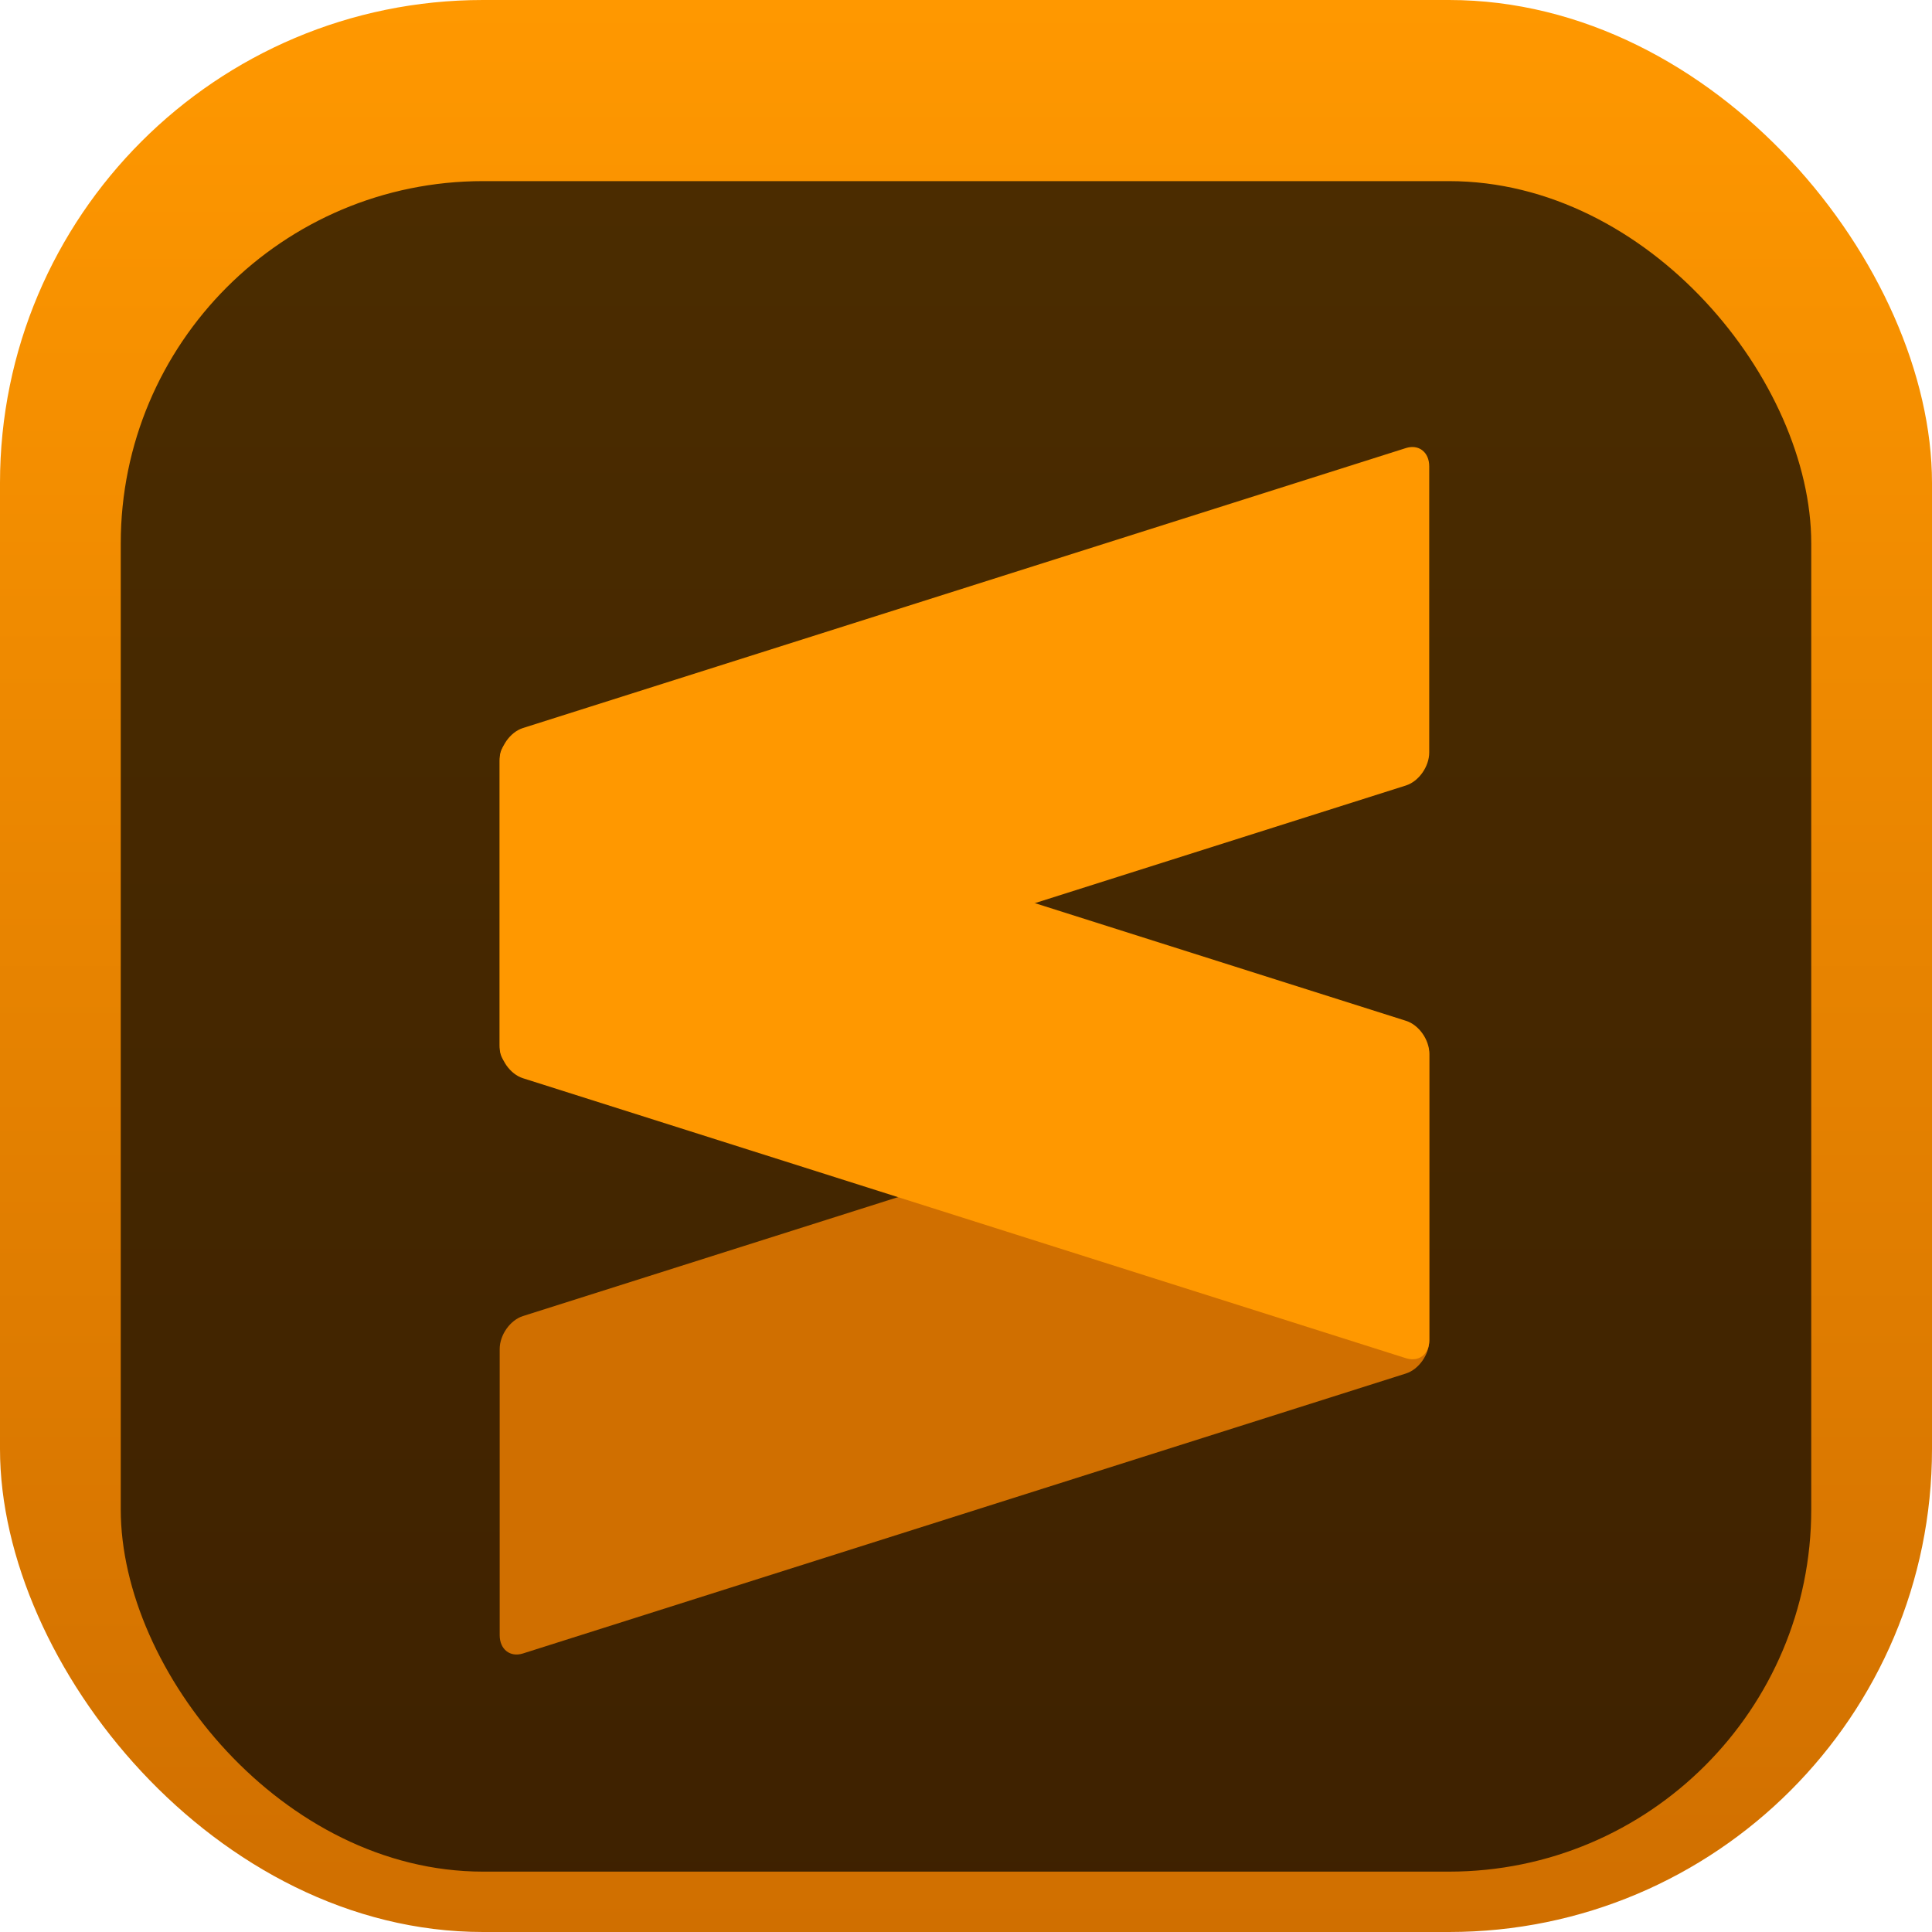 <svg width="128" height="128" viewBox="0 0 128 128" fill="none" xmlns="http://www.w3.org/2000/svg">
<rect width="128" height="128" rx="32" fill="url(#paint0_linear_141_810)"/>
<g filter="url(#filter0_i_141_810)">
<rect x="8" y="8" width="112" height="112" rx="24" fill="black" fill-opacity="0.7"/>
<g filter="url(#filter1_d_141_810)">
<path d="M94.69 64.183C94.69 63.245 93.997 62.705 93.147 62.973L34.649 81.523C33.797 81.793 33.106 82.773 33.106 83.709V102.668C33.106 103.605 33.797 104.148 34.649 103.877L93.147 85.329C93.997 85.059 94.69 84.079 94.69 83.141V64.183Z" fill="url(#paint1_linear_141_810)"/>
<path d="M33.106 63.579C33.106 64.516 33.797 65.497 34.649 65.767L93.155 84.318C94.007 84.589 94.698 84.046 94.698 83.111V64.15C94.698 63.215 94.007 62.234 93.155 61.964L34.649 43.413C33.797 43.142 33.106 43.683 33.106 44.62V63.579Z" fill="#FF9800"/>
<path d="M94.69 25.226C94.69 24.288 93.997 23.746 93.147 24.016L34.649 42.564C33.797 42.834 33.106 43.815 33.106 44.752V63.711C33.106 64.648 33.797 65.189 34.649 64.92L93.147 46.371C93.997 46.1 94.69 45.12 94.69 44.184V25.226Z" fill="#FF9800"/>
</g>
</g>
<defs>
<filter id="filter0_i_141_810" x="8" y="8" width="112" height="116" filterUnits="userSpaceOnUse" color-interpolation-filters="sRGB">
<feFlood flood-opacity="0" result="BackgroundImageFix"/>
<feBlend mode="normal" in="SourceGraphic" in2="BackgroundImageFix" result="shape"/>
<feColorMatrix in="SourceAlpha" type="matrix" values="0 0 0 0 0 0 0 0 0 0 0 0 0 0 0 0 0 0 127 0" result="hardAlpha"/>
<feOffset dy="4"/>
<feGaussianBlur stdDeviation="2"/>
<feComposite in2="hardAlpha" operator="arithmetic" k2="-1" k3="1"/>
<feColorMatrix type="matrix" values="0 0 0 0 0 0 0 0 0 0 0 0 0 0 0 0 0 0 0.25 0"/>
<feBlend mode="normal" in2="shape" result="effect1_innerShadow_141_810"/>
</filter>
<filter id="filter1_d_141_810" x="29.769" y="22.278" width="68.266" height="86.674" filterUnits="userSpaceOnUse" color-interpolation-filters="sRGB">
<feFlood flood-opacity="0" result="BackgroundImageFix"/>
<feColorMatrix in="SourceAlpha" type="matrix" values="0 0 0 0 0 0 0 0 0 0 0 0 0 0 0 0 0 0 127 0" result="hardAlpha"/>
<feOffset dy="1.669"/>
<feGaussianBlur stdDeviation="1.669"/>
<feComposite in2="hardAlpha" operator="out"/>
<feColorMatrix type="matrix" values="0 0 0 0 0 0 0 0 0 0 0 0 0 0 0 0 0 0 0.25 0"/>
<feBlend mode="normal" in2="BackgroundImageFix" result="effect1_dropShadow_141_810"/>
<feBlend mode="normal" in="SourceGraphic" in2="effect1_dropShadow_141_810" result="shape"/>
</filter>
<linearGradient id="paint0_linear_141_810" x1="64" y1="128" x2="64" y2="-4.3164e-07" gradientUnits="userSpaceOnUse">
<stop stop-color="#D06F00"/>
<stop offset="1" stop-color="#FF9800"/>
</linearGradient>
<linearGradient id="paint1_linear_141_810" x1="3427.41" y1="2471.25" x2="3685.7" y2="1607.6" gradientUnits="userSpaceOnUse">
<stop stop-color="#FF9700"/>
<stop offset="0.53" stop-color="#F48E00"/>
<stop offset="1" stop-color="#D06F00"/>
</linearGradient>
</defs>
</svg>
